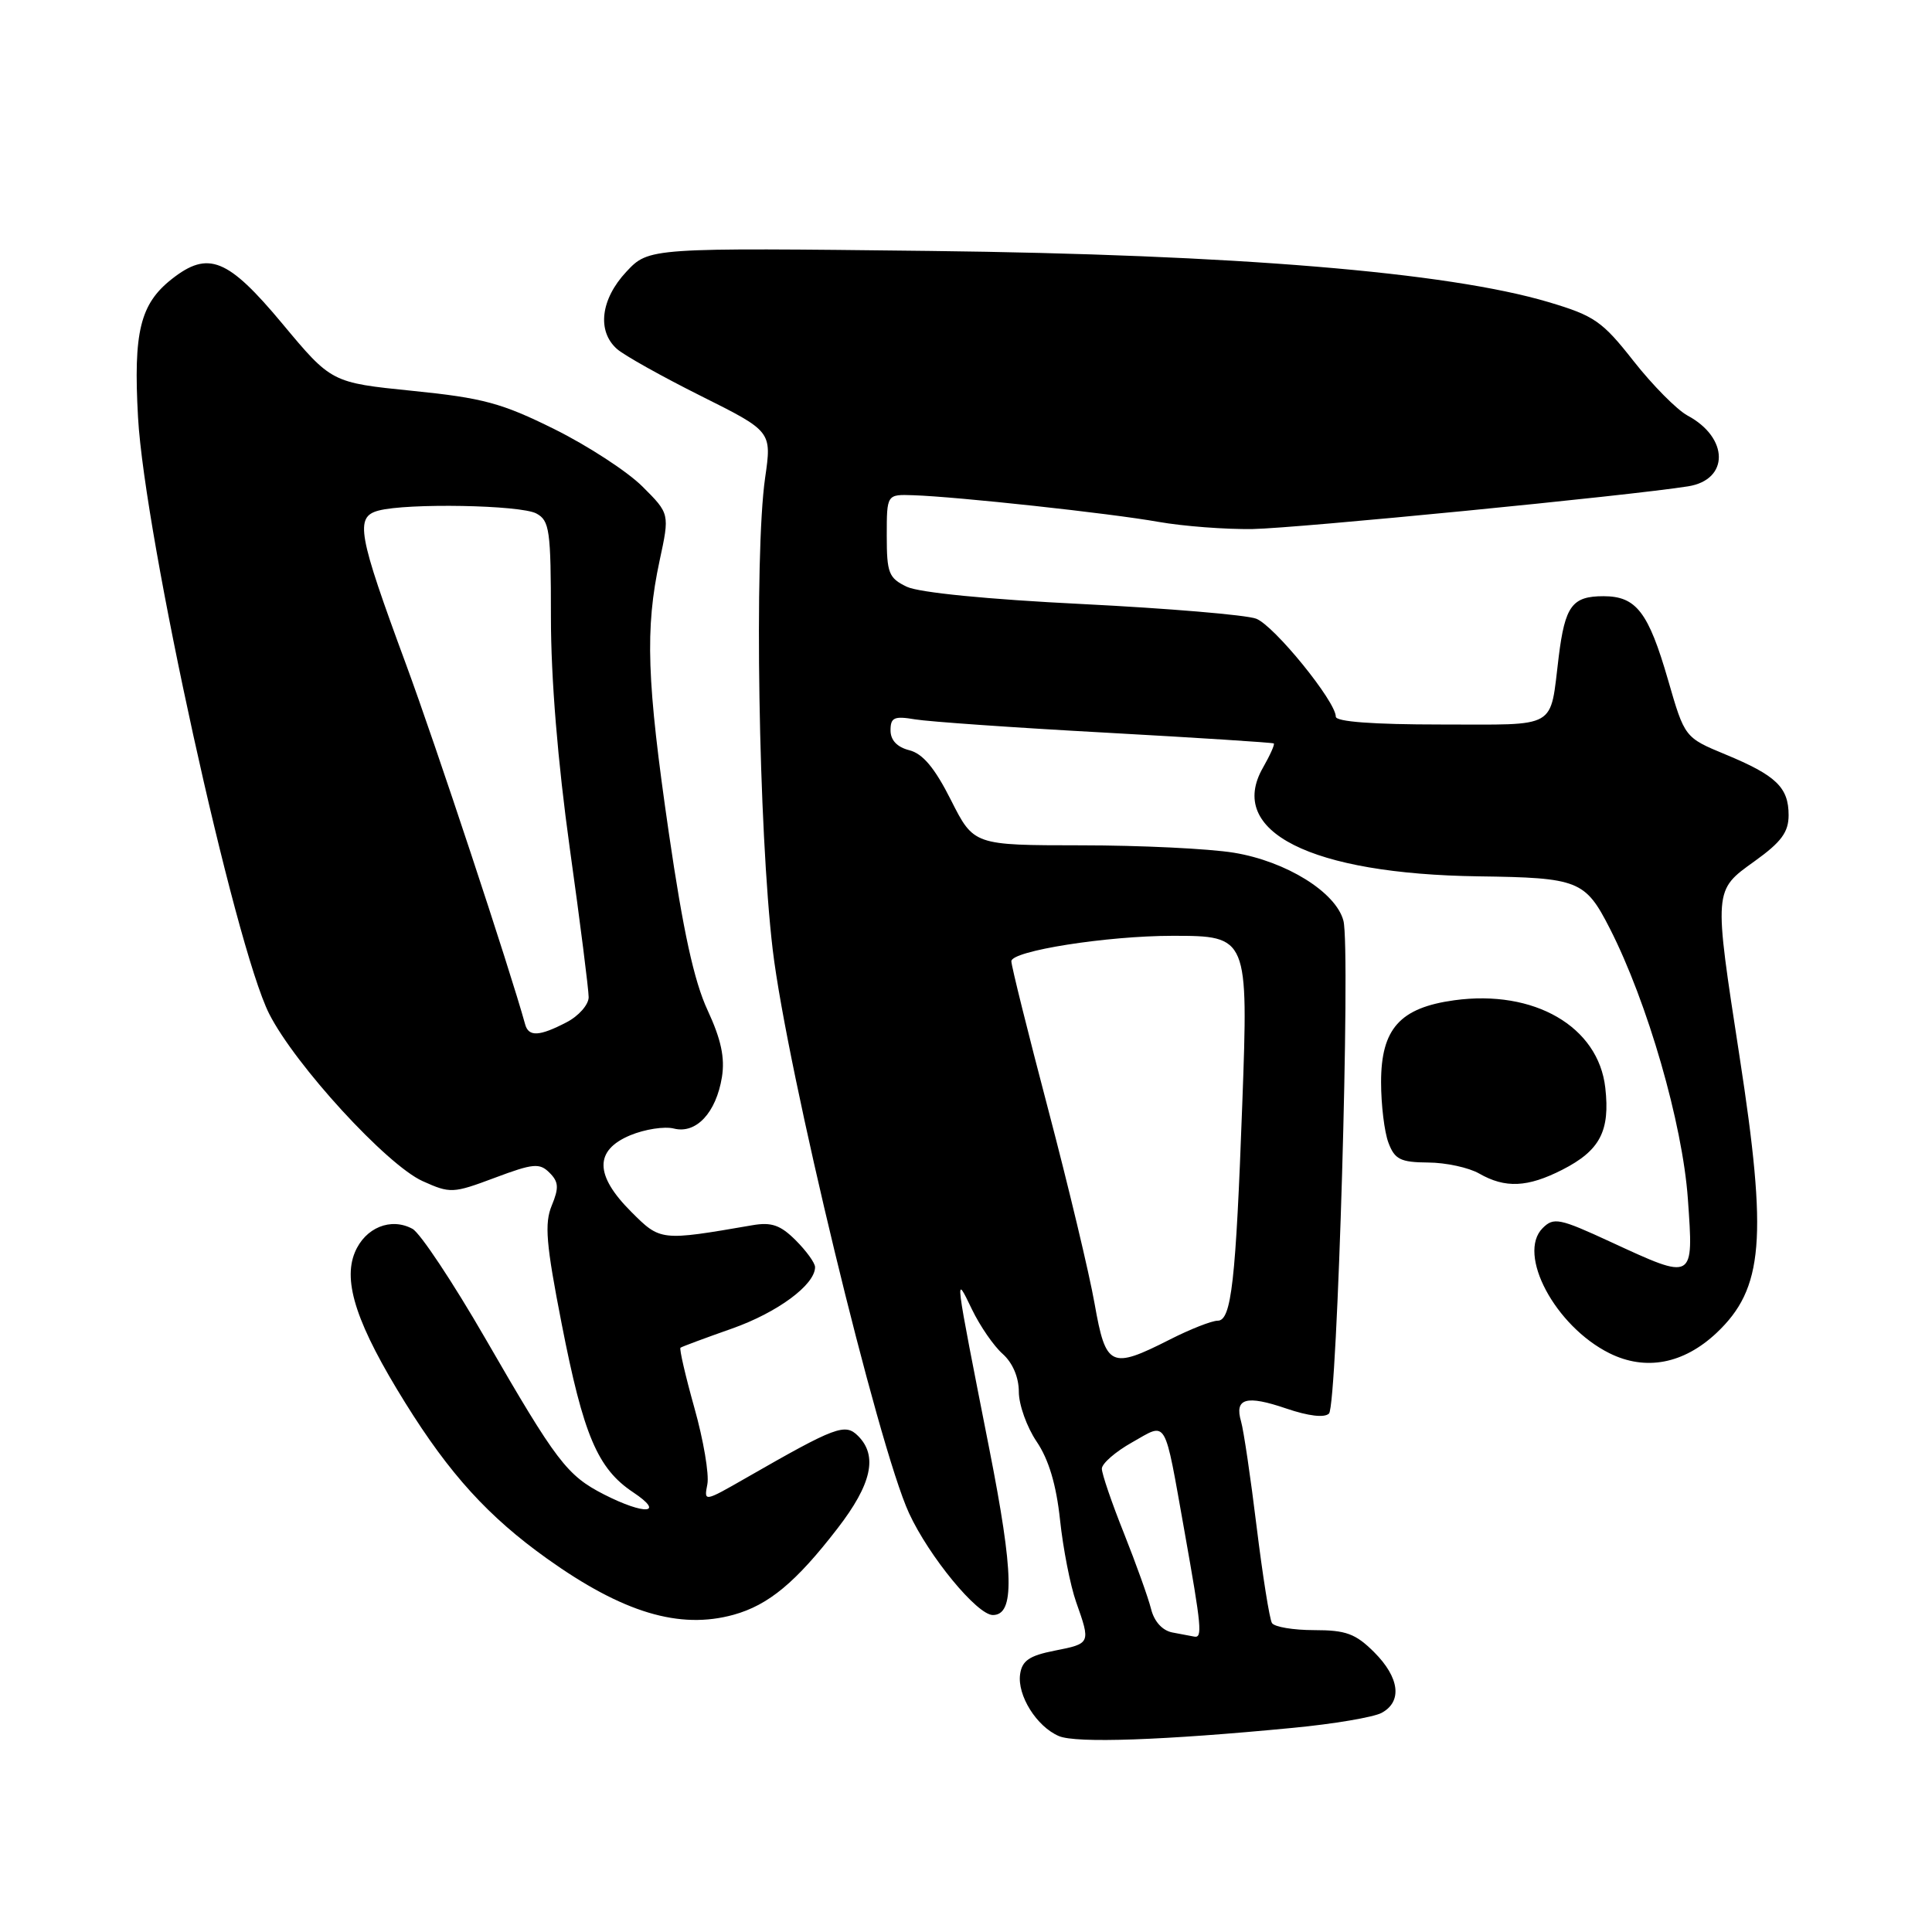 <?xml version="1.0" encoding="UTF-8" standalone="no"?>
<!DOCTYPE svg PUBLIC "-//W3C//DTD SVG 1.1//EN" "http://www.w3.org/Graphics/SVG/1.1/DTD/svg11.dtd" >
<svg xmlns="http://www.w3.org/2000/svg" xmlns:xlink="http://www.w3.org/1999/xlink" version="1.1" viewBox="0 0 256 256">
 <g >
 <path fill="currentColor"
d=" M 171.31 228.95 C 176.70 228.44 181.99 227.54 183.06 226.97 C 185.84 225.48 185.46 222.30 182.08 218.92 C 179.62 216.47 178.35 216.00 174.14 216.00 C 171.38 216.00 168.86 215.58 168.54 215.06 C 168.22 214.54 167.31 208.80 166.51 202.31 C 165.72 195.81 164.79 189.54 164.45 188.36 C 163.55 185.27 165.12 184.82 170.45 186.64 C 173.39 187.64 175.51 187.89 176.10 187.30 C 177.20 186.20 178.98 125.68 178.01 122.00 C 177.02 118.22 170.43 114.13 163.50 112.99 C 160.20 112.45 151.09 112.01 143.26 112.01 C 129.03 112.00 129.03 112.00 126.01 106.02 C 123.86 101.75 122.27 99.86 120.49 99.41 C 118.87 99.00 118.00 98.08 118.00 96.78 C 118.00 95.07 118.48 94.85 121.25 95.32 C 123.04 95.62 134.40 96.42 146.50 97.08 C 158.60 97.75 168.63 98.39 168.78 98.51 C 168.94 98.63 168.29 100.07 167.35 101.72 C 162.49 110.18 173.66 115.81 195.93 116.12 C 209.17 116.30 210.05 116.65 213.30 123.01 C 218.31 132.82 222.94 148.87 223.65 158.84 C 224.42 169.75 224.53 169.69 213.44 164.57 C 206.63 161.42 205.87 161.27 204.41 162.73 C 200.97 166.17 206.07 175.73 213.26 179.31 C 218.05 181.69 223.08 180.73 227.45 176.62 C 233.68 170.74 234.23 164.16 230.50 140.00 C 227.07 117.73 227.04 118.03 232.50 114.11 C 236.04 111.57 237.00 110.26 237.00 108.01 C 237.00 104.34 235.35 102.75 228.66 99.98 C 223.23 97.73 223.23 97.73 221.03 90.11 C 218.42 81.09 216.81 79.00 212.47 79.00 C 208.32 79.00 207.38 80.28 206.54 87.00 C 205.33 96.76 206.64 96.00 190.93 96.00 C 181.93 96.00 177.00 95.63 177.00 94.96 C 177.00 92.94 168.83 82.89 166.45 81.98 C 165.13 81.48 154.77 80.61 143.43 80.04 C 130.87 79.42 121.78 78.52 120.16 77.75 C 117.76 76.60 117.50 75.94 117.50 70.99 C 117.50 65.50 117.50 65.50 121.00 65.62 C 126.81 65.81 147.10 68.01 153.50 69.15 C 156.80 69.73 162.43 70.16 166.00 70.10 C 171.90 69.99 216.01 65.67 223.69 64.44 C 229.15 63.57 229.10 58.00 223.60 55.06 C 222.20 54.30 218.99 51.06 216.47 47.86 C 212.31 42.56 211.27 41.84 205.19 40.03 C 191.80 36.05 163.69 33.73 123.24 33.25 C 85.98 32.82 85.98 32.82 82.99 36.01 C 79.59 39.65 79.08 43.87 81.75 46.24 C 82.71 47.09 87.72 49.89 92.88 52.47 C 102.27 57.16 102.27 57.16 101.38 63.33 C 99.92 73.55 100.51 110.03 102.39 125.85 C 104.28 141.72 116.34 191.60 120.45 200.50 C 123.09 206.23 129.48 214.00 131.56 214.00 C 134.46 214.00 134.35 208.53 131.09 192.00 C 126.41 168.25 126.46 168.68 128.79 173.50 C 129.85 175.70 131.68 178.36 132.86 179.40 C 134.18 180.58 135.00 182.50 135.00 184.42 C 135.00 186.13 136.06 189.10 137.36 191.02 C 138.96 193.38 139.96 196.72 140.46 201.39 C 140.86 205.18 141.82 210.08 142.59 212.27 C 144.53 217.76 144.53 217.78 139.75 218.72 C 136.40 219.38 135.43 220.04 135.17 221.84 C 134.77 224.64 137.36 228.79 140.31 230.04 C 142.57 231.01 154.22 230.60 171.31 228.95 Z  M 97.22 213.96 C 101.85 212.67 105.48 209.65 110.97 202.53 C 115.50 196.67 116.34 192.91 113.70 190.27 C 111.98 188.55 110.77 189.00 98.88 195.82 C 93.28 199.03 93.27 199.03 93.73 196.66 C 93.98 195.35 93.21 190.80 92.01 186.55 C 90.82 182.30 89.99 178.71 90.17 178.58 C 90.35 178.44 93.42 177.30 97.00 176.04 C 103.03 173.91 108.00 170.24 108.00 167.90 C 108.00 167.35 106.85 165.76 105.44 164.35 C 103.42 162.33 102.23 161.91 99.69 162.35 C 87.51 164.45 87.52 164.45 83.63 160.56 C 78.79 155.72 78.75 152.42 83.51 150.43 C 85.44 149.63 88.05 149.22 89.30 149.54 C 92.25 150.28 94.89 147.44 95.66 142.72 C 96.07 140.15 95.55 137.72 93.75 133.84 C 91.97 130.01 90.52 123.37 88.63 110.41 C 85.69 90.19 85.46 83.35 87.40 74.29 C 88.74 68.07 88.74 68.07 85.13 64.47 C 83.15 62.49 77.90 59.07 73.47 56.87 C 66.48 53.40 63.98 52.73 54.66 51.79 C 43.92 50.70 43.92 50.70 37.38 42.85 C 30.18 34.22 27.59 33.18 22.77 36.97 C 18.57 40.27 17.66 43.99 18.29 55.30 C 19.17 71.07 31.10 125.31 35.67 134.34 C 39.12 141.14 51.24 154.35 55.99 156.50 C 59.67 158.16 60.01 158.14 65.57 156.06 C 70.66 154.15 71.50 154.08 72.81 155.39 C 74.03 156.60 74.08 157.39 73.11 159.74 C 72.13 162.11 72.35 164.81 74.42 175.39 C 77.31 190.19 79.18 194.60 83.90 197.74 C 88.18 200.59 85.47 200.79 80.05 198.03 C 75.12 195.51 73.75 193.71 64.30 177.34 C 60.01 169.91 55.67 163.38 54.66 162.83 C 51.79 161.27 48.38 162.67 47.02 165.95 C 45.39 169.88 47.32 175.63 53.71 185.90 C 59.58 195.34 64.73 200.99 72.49 206.53 C 82.54 213.70 90.04 215.95 97.22 213.96 Z  M 207.01 155.00 C 212.01 152.45 213.36 149.87 212.71 144.14 C 211.80 136.02 203.28 131.09 192.70 132.54 C 185.50 133.53 183.00 136.32 183.00 143.39 C 183.00 146.40 183.44 150.02 183.98 151.43 C 184.81 153.63 185.57 154.01 189.23 154.04 C 191.58 154.05 194.62 154.71 196.00 155.50 C 199.46 157.48 202.41 157.34 207.01 155.00 Z  M 155.34 216.31 C 154.01 216.05 152.93 214.85 152.52 213.19 C 152.15 211.71 150.53 207.20 148.93 203.17 C 147.32 199.15 146.00 195.29 146.00 194.61 C 146.00 193.93 147.80 192.36 150.01 191.12 C 154.73 188.46 154.21 187.57 156.96 202.96 C 159.21 215.62 159.35 217.06 158.25 216.86 C 157.84 216.79 156.53 216.54 155.34 216.31 Z  M 145.04 172.75 C 144.34 168.76 141.57 157.18 138.89 147.00 C 136.21 136.82 134.01 127.99 134.01 127.37 C 134.00 126.00 146.66 124.00 155.39 124.00 C 165.37 124.00 165.42 124.11 164.61 146.23 C 163.75 169.83 163.17 175.00 161.35 175.00 C 160.57 175.00 157.71 176.12 155.00 177.50 C 147.17 181.47 146.53 181.16 145.04 172.75 Z  M 69.59 135.75 C 67.56 128.38 57.70 98.59 53.79 88.00 C 47.42 70.75 47.01 68.50 50.14 67.66 C 53.95 66.64 68.96 66.91 71.07 68.04 C 72.82 68.98 73.00 70.24 73.00 81.79 C 73.00 89.90 73.91 100.98 75.50 112.41 C 76.88 122.26 78.00 131.14 78.00 132.13 C 78.00 133.13 76.67 134.64 75.05 135.47 C 71.47 137.33 70.05 137.40 69.59 135.75 Z "/>
</g>
</svg>
